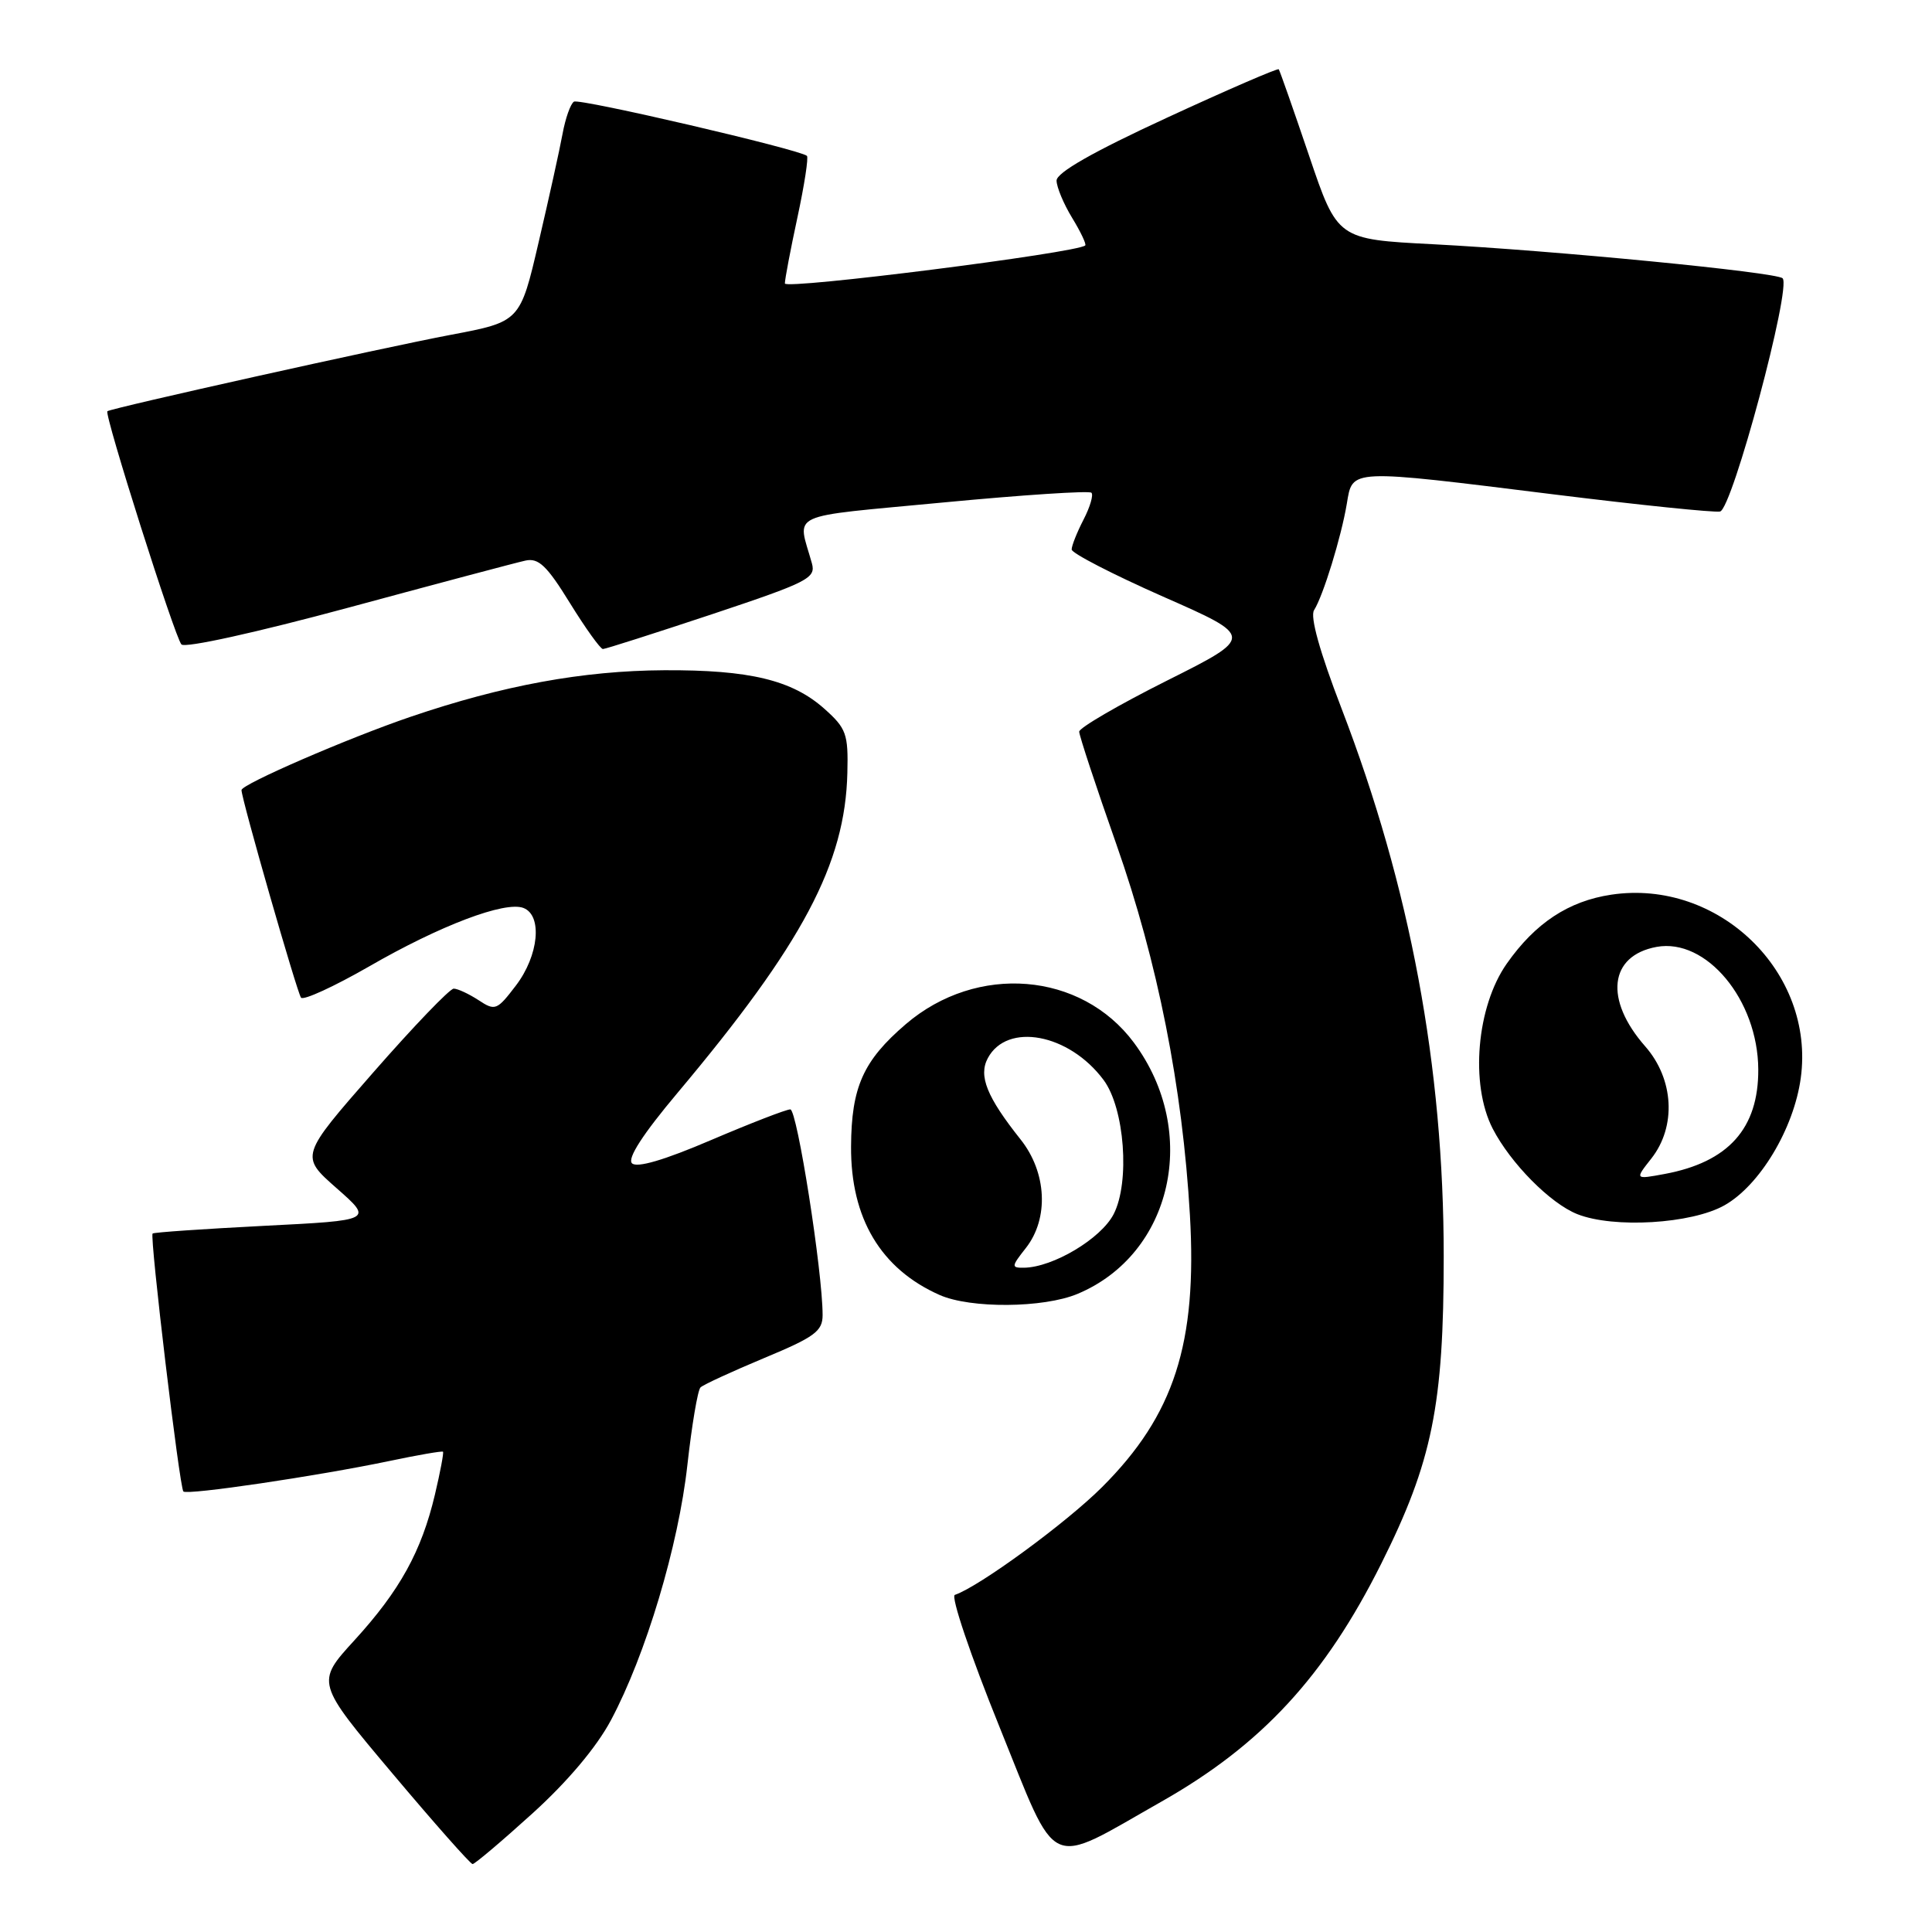 <?xml version="1.0" encoding="UTF-8" standalone="no"?>
<!DOCTYPE svg PUBLIC "-//W3C//DTD SVG 1.1//EN" "http://www.w3.org/Graphics/SVG/1.1/DTD/svg11.dtd" >
<svg xmlns="http://www.w3.org/2000/svg" xmlns:xlink="http://www.w3.org/1999/xlink" version="1.1" viewBox="0 0 256 256">
 <g >
 <path fill="currentColor"
d=" M 70.54 240.30 C 75.21 236.07 79.04 231.52 80.95 227.94 C 85.57 219.28 89.90 204.82 91.08 194.13 C 91.67 188.84 92.45 184.20 92.82 183.84 C 93.19 183.48 96.99 181.73 101.25 179.95 C 107.96 177.16 109.00 176.39 109.00 174.25 C 109.00 168.53 105.62 147.00 104.72 147.00 C 104.18 147.00 99.46 148.83 94.23 151.06 C 88.02 153.72 84.39 154.79 83.74 154.14 C 83.10 153.50 85.18 150.28 89.76 144.83 C 106.37 125.05 112.00 114.45 112.28 102.40 C 112.41 97.25 112.14 96.51 109.25 93.93 C 104.97 90.11 99.32 88.75 88.00 88.81 C 77.25 88.87 66.65 90.81 54.43 94.97 C 46.17 97.78 32.00 103.92 32.00 104.69 C 32.00 105.88 39.39 131.61 39.89 132.20 C 40.23 132.58 44.27 130.72 48.89 128.07 C 58.33 122.62 66.92 119.37 69.36 120.31 C 71.91 121.29 71.39 126.62 68.36 130.59 C 65.85 133.88 65.61 133.98 63.40 132.52 C 62.12 131.69 60.64 131.00 60.12 131.00 C 59.60 131.00 54.81 135.99 49.47 142.09 C 39.76 153.18 39.76 153.18 44.60 157.44 C 49.44 161.70 49.44 161.70 34.97 162.43 C 27.01 162.84 20.37 163.29 20.22 163.45 C 19.82 163.85 23.79 197.13 24.30 197.63 C 24.81 198.14 42.02 195.59 51.50 193.61 C 55.34 192.80 58.58 192.24 58.70 192.36 C 58.82 192.48 58.34 195.04 57.63 198.04 C 55.85 205.56 52.98 210.76 46.97 217.34 C 41.85 222.94 41.85 222.94 51.98 234.97 C 57.55 241.59 62.34 247.00 62.62 247.00 C 62.91 247.00 66.47 243.99 70.54 240.30 Z  M 153.92 238.71 C 167.18 231.19 175.55 222.13 183.02 207.20 C 189.78 193.69 191.30 186.20 191.30 166.50 C 191.30 141.34 186.86 117.54 177.75 93.85 C 174.88 86.39 173.57 81.71 174.12 80.85 C 175.33 78.94 177.72 71.17 178.46 66.75 C 179.24 62.09 178.58 62.12 206.05 65.53 C 217.27 66.92 227.10 67.93 227.91 67.78 C 229.53 67.47 237.43 37.99 236.20 36.87 C 235.29 36.06 205.99 33.20 189.85 32.36 C 177.21 31.71 177.21 31.71 173.45 20.60 C 171.38 14.50 169.58 9.36 169.44 9.18 C 169.31 9.01 162.63 11.90 154.60 15.61 C 144.83 20.12 140.00 22.87 140.00 23.93 C 140.01 24.79 140.93 27.01 142.06 28.86 C 143.19 30.71 143.97 32.36 143.80 32.52 C 142.79 33.50 104.00 38.41 104.00 37.56 C 104.00 37.00 104.75 33.05 105.67 28.78 C 106.59 24.50 107.15 20.85 106.92 20.65 C 105.89 19.79 76.79 13.01 76.05 13.47 C 75.60 13.75 74.92 15.67 74.54 17.74 C 74.16 19.81 72.74 26.25 71.38 32.06 C 68.92 42.63 68.92 42.63 59.71 44.37 C 50.79 46.05 14.77 54.07 14.23 54.49 C 13.77 54.85 23.17 84.46 24.04 85.39 C 24.52 85.90 33.97 83.81 46.19 80.51 C 57.91 77.34 68.46 74.53 69.63 74.28 C 71.36 73.90 72.47 74.96 75.52 79.91 C 77.59 83.26 79.56 86.00 79.89 86.00 C 80.22 86.00 86.72 83.92 94.34 81.39 C 107.08 77.14 108.13 76.61 107.58 74.64 C 105.67 67.77 103.89 68.59 124.99 66.58 C 135.50 65.58 144.33 65.00 144.62 65.29 C 144.91 65.58 144.44 67.18 143.57 68.86 C 142.71 70.53 142.00 72.31 142.00 72.81 C 142.00 73.30 147.45 76.11 154.10 79.05 C 166.21 84.38 166.21 84.38 154.60 90.20 C 148.22 93.40 143.00 96.44 143.00 96.95 C 143.00 97.46 145.22 104.20 147.94 111.92 C 153.39 127.41 156.69 144.05 157.67 161.00 C 158.65 178.01 155.59 187.50 146.04 197.04 C 141.29 201.79 129.73 210.25 126.52 211.33 C 125.96 211.52 128.61 219.37 132.42 228.78 C 140.31 248.28 138.51 247.45 153.92 238.71 Z  M 142.77 171.45 C 155.36 166.19 159.01 149.96 150.25 138.16 C 143.27 128.77 129.45 127.64 120.03 135.70 C 114.38 140.54 112.81 144.04 112.77 151.92 C 112.71 161.42 116.71 168.14 124.50 171.59 C 128.60 173.41 138.27 173.33 142.77 171.45 Z  M 228.50 159.71 C 233.18 157.07 237.69 149.56 238.61 142.85 C 240.53 128.82 227.71 116.42 213.50 118.55 C 207.84 119.40 203.44 122.30 199.66 127.68 C 195.65 133.38 194.77 143.69 197.79 149.55 C 200.16 154.14 205.42 159.46 209.00 160.88 C 213.81 162.79 224.14 162.17 228.50 159.71 Z  M 135.93 165.37 C 139.01 161.45 138.71 155.35 135.23 150.98 C 130.76 145.36 129.63 142.56 130.89 140.21 C 133.45 135.42 141.66 136.96 146.23 143.10 C 149.02 146.84 149.75 156.65 147.56 160.89 C 145.88 164.14 139.52 167.93 135.68 167.98 C 133.98 168.00 134.00 167.82 135.93 165.37 Z  M 218.81 153.51 C 222.15 149.26 221.81 142.99 218.00 138.65 C 212.55 132.45 213.22 126.63 219.50 125.47 C 226.09 124.26 232.93 132.49 232.98 141.70 C 233.02 149.53 229.02 153.99 220.56 155.56 C 216.62 156.29 216.62 156.29 218.81 153.51 Z "/>
</g>
</svg>